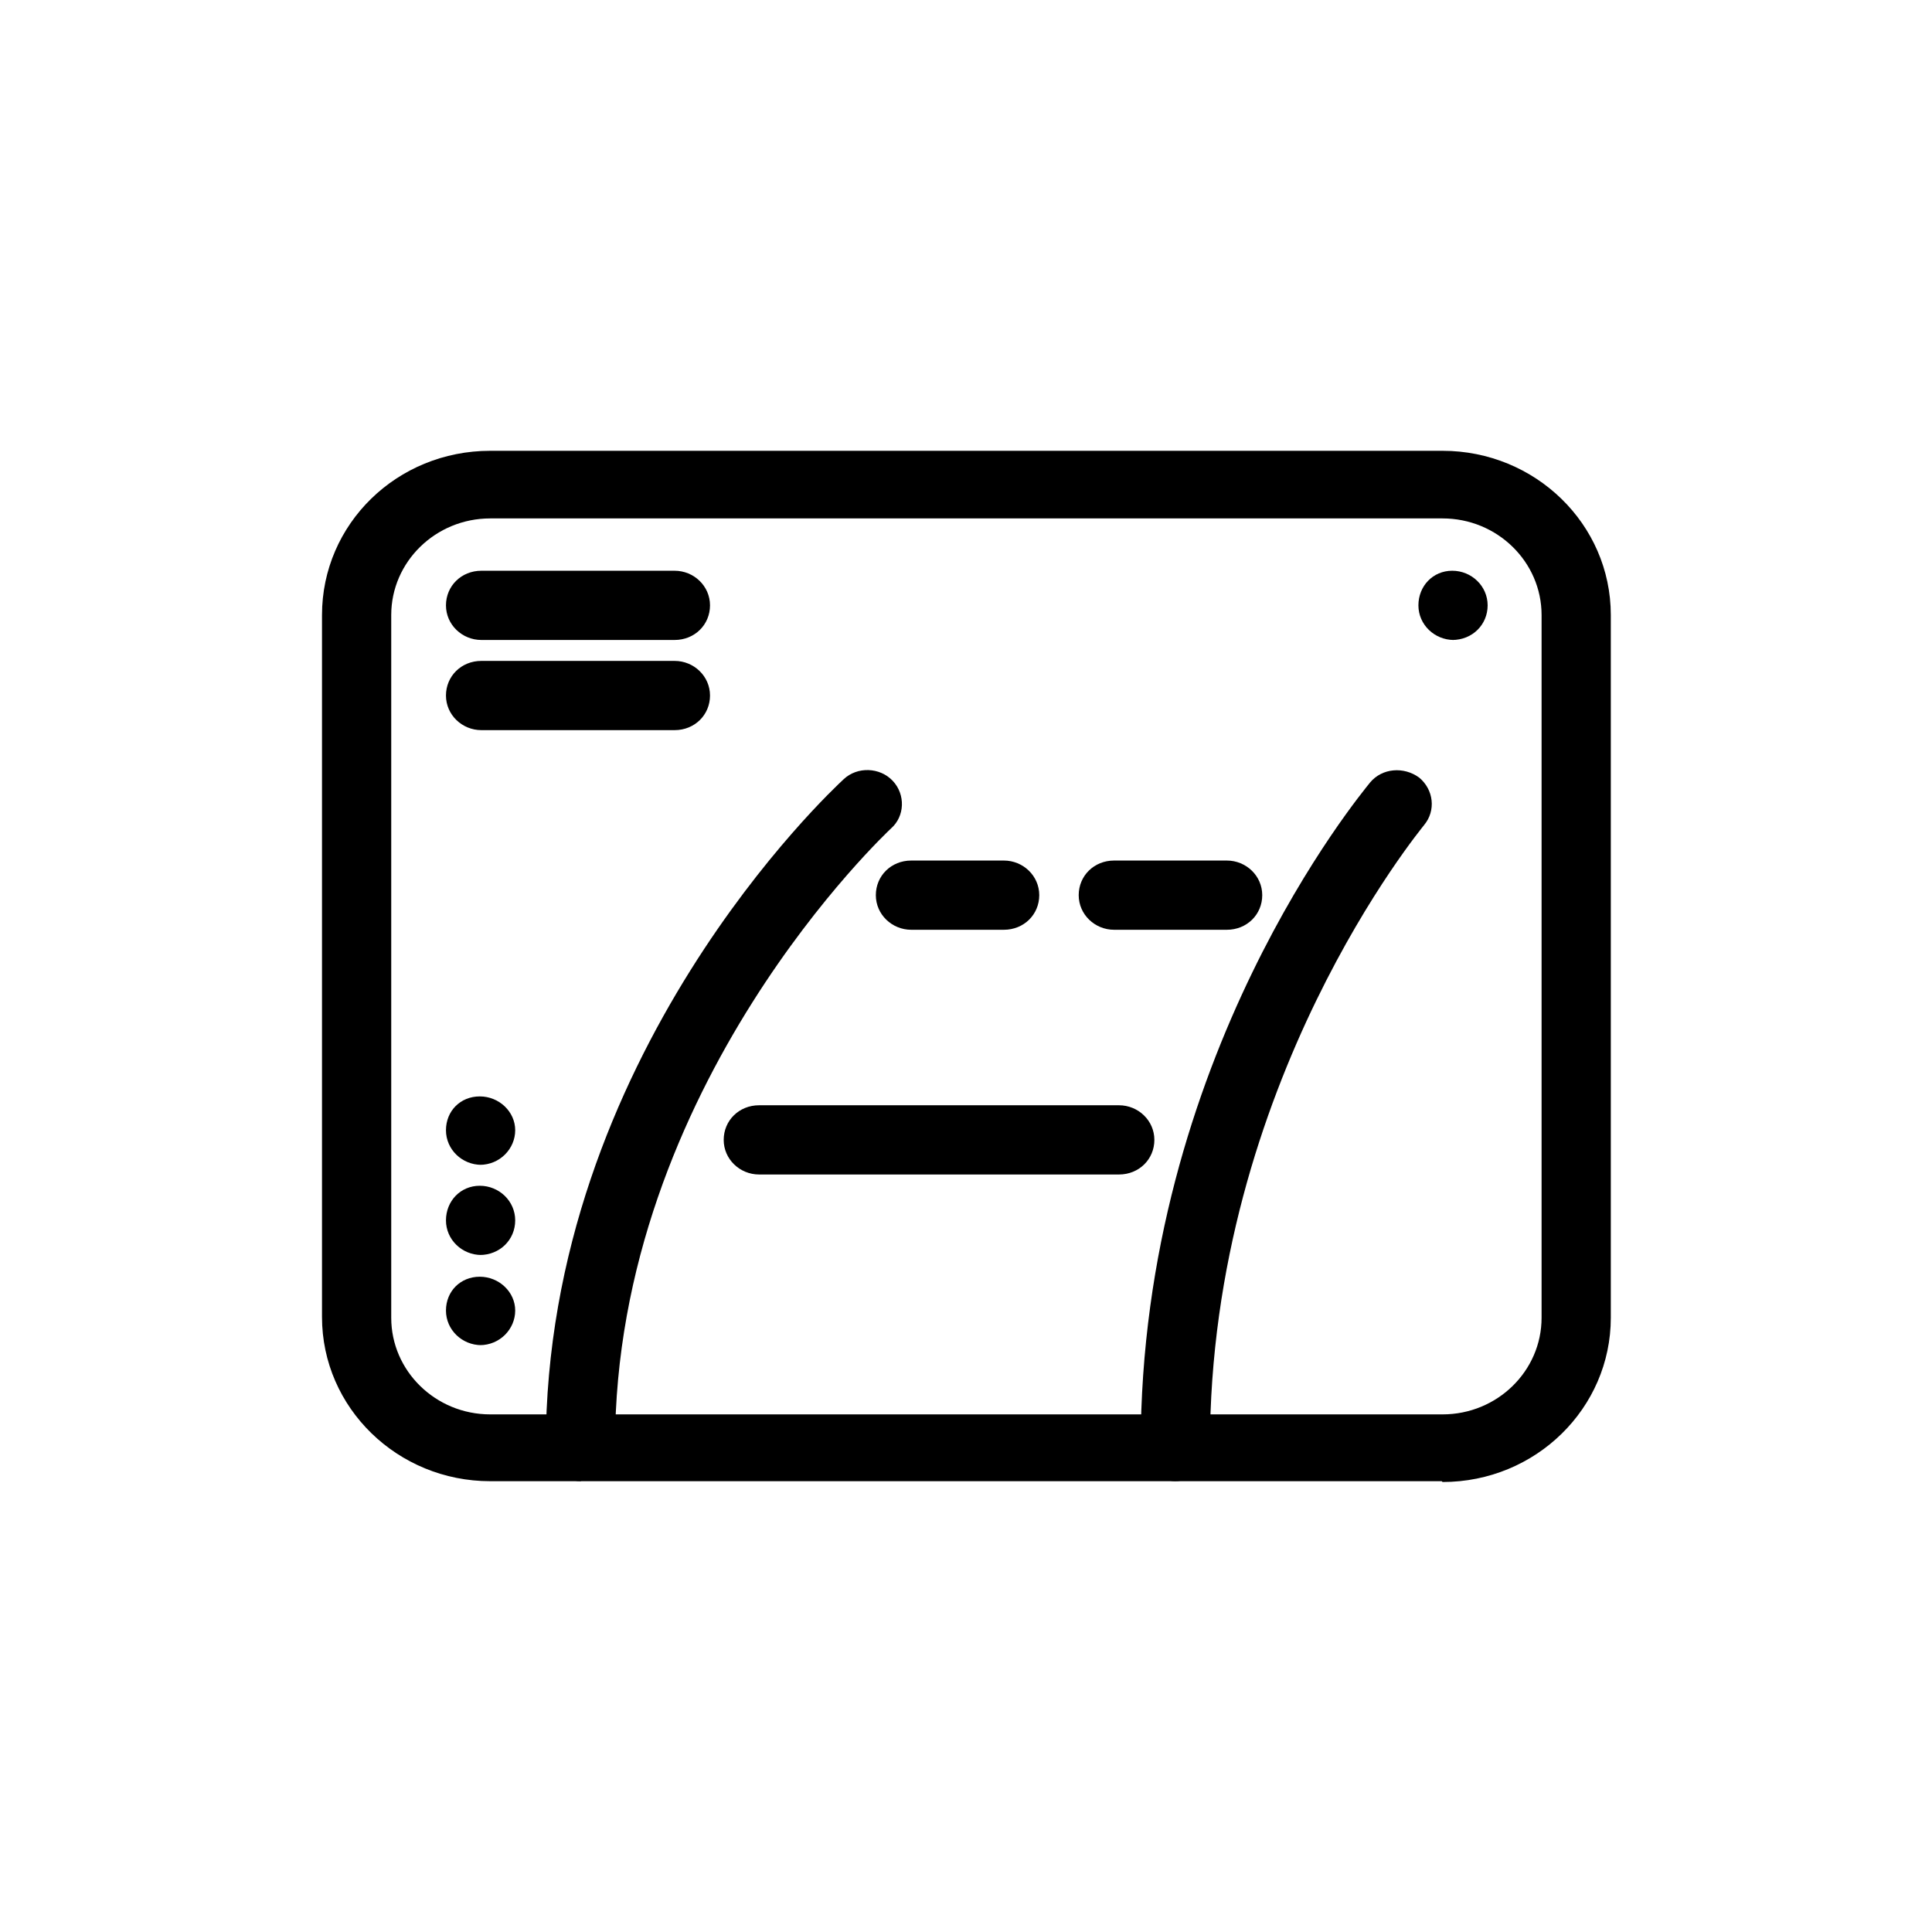 <svg viewBox="0 0 24 24" xmlns="http://www.w3.org/2000/svg">
  <path d="m5.98,7.95c-.24,0-.44-.19-.44-.43s.19-.43.44-.43h2.4c.24,0,.44.19.44.43s-.19.43-.44.43h-2.4Z"/>
  <path d="m5.98,9.07c-.24,0-.44-.19-.44-.43s.19-.43.44-.43h2.4c.24,0,.44.19.44.43s-.19.43-.44.43h-2.4Z"/>
  <path d="m13.9,14.59h-4.47c-.24,0-.44-.19-.44-.43s.19-.43.44-.43h4.47c.24,0,.44.19.44.43s-.19.43-.44.43Z"/>
  <path d="m12.47,11.55h-1.15c-.24,0-.44-.19-.44-.43s.19-.43.44-.43h1.15c.24,0,.44.19.44.43s-.19.43-.44.43Z"/>
  <path d="m15.24,11.55h-1.4c-.24,0-.44-.19-.44-.43s.19-.43.44-.43h1.4c.24,0,.44.19.44.43s-.19.43-.44.43Z"/>
  <path d="m17.91,18.4H6.09c-1.15,0-2.09-.91-2.09-2.04V7.64c0-1.13.93-2.04,2.09-2.04h11.83c1.15,0,2.09.91,2.09,2.04v8.73c0,1.12-.93,2.04-2.09,2.04ZM6.09,6.44c-.68,0-1.23.54-1.23,1.2v8.73c0,.66.55,1.2,1.23,1.2h11.83c.68,0,1.23-.54,1.23-1.2V7.64c0-.66-.55-1.2-1.23-1.2H6.09Z"/>
  <path d="m5.98,16.71c-.24,0-.44-.19-.44-.43s.18-.42.42-.42.44.19.44.42-.19.43-.44.43h.01Z"/>
  <path d="m18.06,7.95c-.24,0-.44-.19-.44-.43s.18-.43.42-.43.44.19.44.43-.19.43-.44.43h.01Z"/>
  <path d="m7.22,18.4c-.24,0-.44-.19-.44-.43,0-4.85,3.55-8.15,3.7-8.29.17-.16.45-.15.61.02.16.17.15.44-.02.59-.03.03-3.43,3.19-3.43,7.67,0,.23-.19.43-.44.43h.01Z"/>
  <path d="m14.61,18.4c-.24,0-.44-.19-.44-.43,0-4.83,2.74-8.11,2.85-8.25.15-.18.42-.2.61-.06.18.15.21.41.06.59-.02.03-2.66,3.2-2.66,7.72,0,.23-.19.43-.44.43h.01Z"/>
  <path d="m5.98,15.59c-.24,0-.44-.19-.44-.43s.18-.43.42-.43.44.19.44.43-.19.43-.44.43h.01Z"/>
  <path d="m5.98,14.47c-.24,0-.44-.19-.44-.43s.18-.42.42-.42.44.19.44.42-.19.43-.44.43h.01Z"/>
</svg>